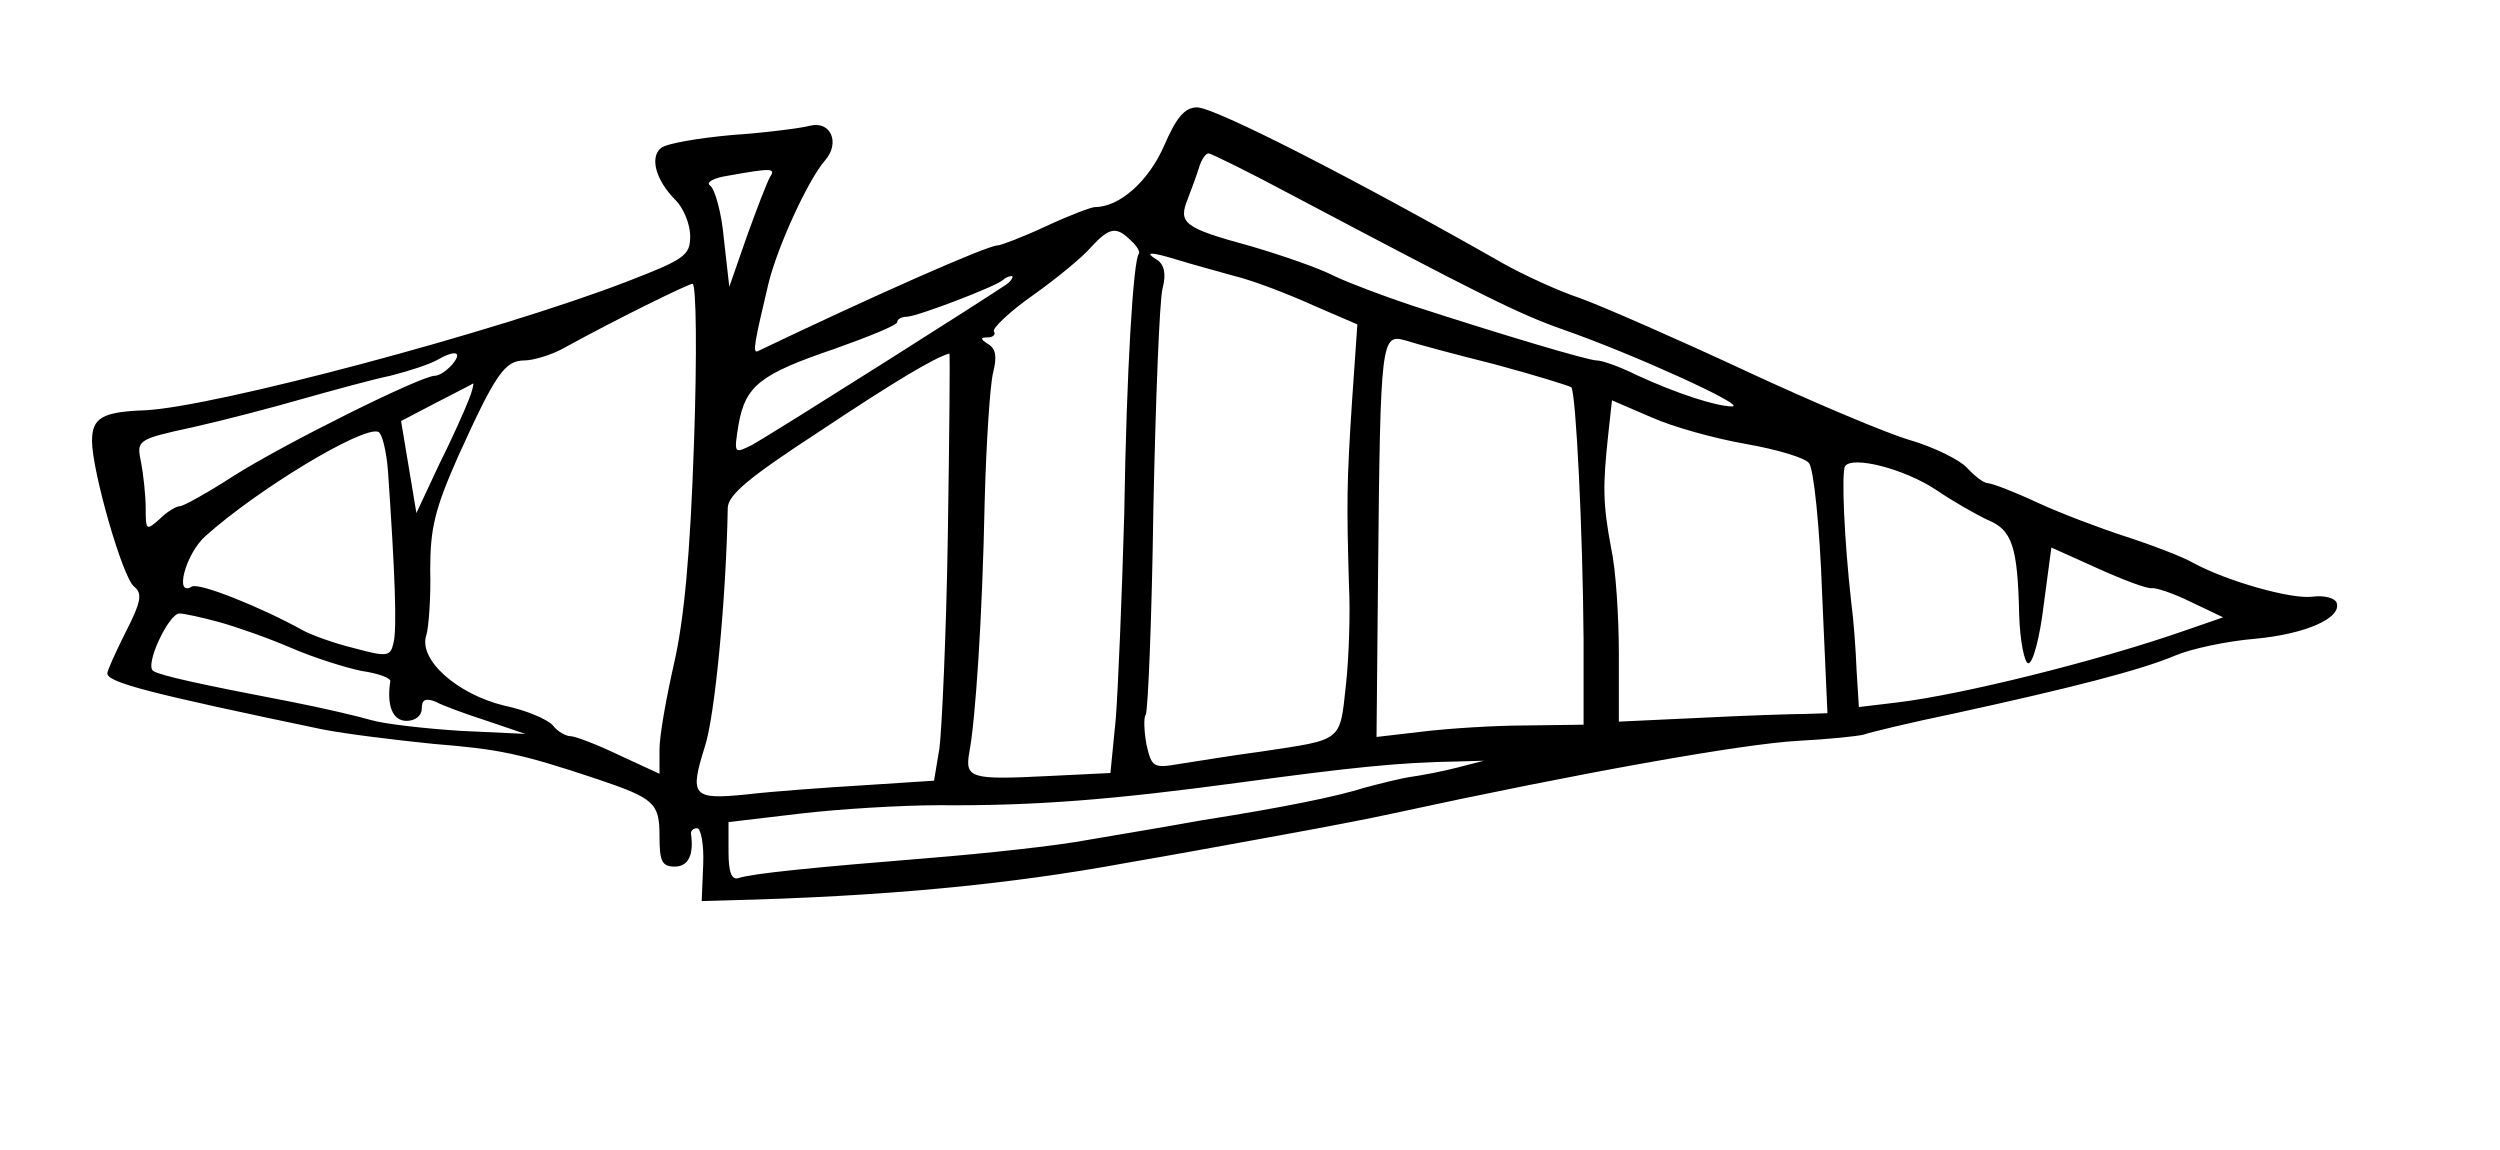 <?xml version="1.0" standalone="no"?>
<!DOCTYPE svg PUBLIC "-//W3C//DTD SVG 20010904//EN"
 "http://www.w3.org/TR/2001/REC-SVG-20010904/DTD/svg10.dtd">
<svg version="1.0" xmlns="http://www.w3.org/2000/svg"
 width="326pt" height="150pt" viewBox="0 0 326 150"
 preserveAspectRatio="xMidYMid meet">
<g transform="translate(0,150) scale(0.1,-0.1)"
fill="#000000" stroke="none">
<path d="M1518 1310 c-20 -46 -58 -80 -90 -80 -5 0 -34 -11 -64 -25 -30 -14
-59 -25 -63 -25 -14 0 -169 -69 -313 -138 -7 -3 -4 12 14 88 12 49 52 136 74
161 20 23 7 52 -20 45 -11 -3 -57 -9 -101 -12 -44 -4 -86 -11 -93 -17 -15 -12
-7 -42 19 -68 10 -10 19 -31 19 -47 0 -25 -7 -30 -82 -59 -171 -66 -540 -164
-629 -168 -56 -2 -69 -10 -69 -40 0 -39 40 -179 55 -190 11 -9 9 -20 -11 -59
-13 -26 -24 -50 -24 -54 0 -12 55 -26 280 -73 30 -6 96 -14 145 -19 86 -7 112
-12 214 -46 74 -25 81 -31 81 -74 0 -33 3 -40 20 -40 18 0 25 16 21 43 0 4 3
7 8 7 5 0 9 -21 8 -47 l-2 -48 35 1 c200 5 363 20 520 49 47 8 135 24 195 35
61 11 128 24 150 29 244 53 457 91 530 95 39 2 77 6 85 8 8 3 62 16 120 28
151 33 241 56 286 75 21 9 68 19 104 22 66 6 114 27 107 47 -2 6 -16 10 -31 8
-27 -4 -112 20 -156 44 -14 8 -53 23 -87 34 -34 11 -87 31 -117 45 -30 14 -59
25 -64 25 -5 0 -17 9 -27 20 -9 10 -43 27 -74 36 -31 9 -128 50 -216 91 -88
41 -184 83 -214 94 -30 10 -75 31 -100 45 -195 111 -377 204 -400 204 -16 0
-27 -13 -43 -50z m166 -64 c246 -130 295 -155 355 -176 89 -31 239 -99 220
-100 -21 0 -73 17 -125 41 -22 11 -45 19 -52 19 -11 0 -122 33 -242 72 -36 12
-81 29 -100 38 -19 10 -68 27 -109 39 -88 24 -95 30 -82 62 5 13 12 32 15 42
3 9 8 17 12 17 3 0 52 -24 108 -54z m-680 23 c-4 -7 -17 -41 -30 -77 l-23 -66
-7 62 c-3 35 -12 66 -18 70 -6 4 4 10 24 13 56 10 62 10 54 -2z m471 -83 c8
-7 12 -15 10 -17 -7 -8 -16 -149 -19 -340 -3 -107 -8 -227 -11 -266 l-7 -71
-82 -4 c-100 -5 -108 -3 -102 31 8 42 17 175 20 326 2 77 7 153 11 169 5 20 4
31 -6 37 -11 7 -11 9 -1 9 7 0 11 4 8 8 -2 4 21 26 51 47 31 22 65 50 76 63
24 26 33 27 52 8z m61 -25 c16 -5 49 -14 74 -21 25 -6 71 -24 102 -38 l58 -25
-7 -101 c-7 -107 -7 -132 -4 -238 2 -37 0 -96 -4 -132 -8 -74 -4 -70 -110 -86
-38 -5 -86 -13 -106 -16 -35 -6 -37 -5 -44 25 -3 17 -4 35 -1 39 3 5 8 126 10
269 3 143 8 272 12 287 5 19 2 31 -7 37 -18 11 -9 11 27 0z m-221 -30 c-13
-10 -302 -193 -334 -211 -24 -12 -24 -12 -18 26 9 51 28 66 125 99 45 16 82
31 82 35 0 4 6 7 13 7 15 1 117 40 125 48 3 3 8 5 11 5 3 0 1 -4 -4 -9z m-410
-208 c-5 -148 -13 -231 -26 -288 -10 -44 -19 -94 -19 -112 l0 -32 -52 24 c-29
14 -58 25 -64 25 -6 0 -17 6 -23 14 -7 8 -35 20 -64 26 -61 15 -112 60 -101
92 3 10 6 49 5 85 0 54 6 79 36 147 49 108 61 126 87 126 11 0 35 7 51 16 69
38 161 83 168 84 5 0 6 -93 2 -207z m1044 102 c52 -14 97 -28 100 -30 6 -7 15
-187 16 -330 l0 -110 -75 -1 c-41 0 -102 -4 -135 -8 l-60 -7 2 213 c3 307 4
313 36 304 12 -4 64 -18 116 -31z m-1359 0 c-7 -8 -17 -15 -23 -15 -18 0 -197
-89 -263 -131 -34 -22 -65 -39 -69 -39 -5 0 -17 -7 -27 -17 -17 -15 -18 -15
-18 14 0 17 -3 44 -6 60 -6 29 -6 30 68 46 40 9 105 26 143 37 39 11 90 25
114 30 24 6 51 15 60 20 24 14 35 12 21 -5z m646 -222 c-2 -131 -8 -257 -11
-279 l-7 -42 -92 -6 c-50 -3 -119 -8 -153 -12 -70 -7 -74 -2 -54 62 13 38 28
194 30 312 1 17 27 39 119 99 96 64 151 97 170 102 1 1 0 -106 -2 -236z m-625
175 c-5 -13 -22 -51 -39 -85 l-29 -62 -10 60 -10 60 46 24 c25 13 47 24 48 25
1 0 -1 -10 -6 -22z m1666 -57 c40 -7 77 -18 82 -25 6 -7 14 -83 17 -169 l7
-157 -29 -1 c-16 0 -77 -2 -136 -5 l-107 -5 0 88 c0 49 -4 111 -10 138 -11 58
-11 82 -4 147 l5 46 51 -22 c29 -13 84 -28 124 -35z m-1771 -36 c9 -131 12
-206 7 -224 -4 -17 -8 -18 -52 -6 -25 6 -55 17 -66 23 -54 30 -136 63 -145 57
-23 -14 -8 43 18 66 68 61 204 143 225 136 5 -1 11 -25 13 -52z m2019 -24 c22
-15 52 -32 67 -39 32 -13 39 -35 41 -123 1 -35 7 -64 12 -64 6 0 15 34 20 76
l10 75 60 -27 c33 -15 65 -27 71 -26 5 1 29 -7 51 -18 l42 -20 -52 -18 c-112
-39 -289 -83 -373 -93 l-50 -6 -3 48 c-1 27 -4 67 -7 89 -9 80 -13 169 -8 177
9 14 77 -3 119 -31z m-2240 -172 c22 -6 65 -21 95 -34 30 -13 72 -26 92 -30
21 -3 37 -9 37 -13 -5 -32 3 -52 21 -52 12 0 20 7 20 16 0 12 5 14 18 9 9 -5
39 -16 67 -25 l50 -17 -85 4 c-47 3 -99 9 -116 14 -17 5 -64 16 -105 24 -115
22 -170 34 -179 40 -12 7 20 75 34 75 6 0 29 -5 51 -11z m1615 -190 c-19 -5
-46 -10 -60 -12 -14 -2 -41 -9 -60 -14 -38 -12 -107 -26 -215 -43 -38 -7 -104
-18 -145 -25 -42 -8 -136 -18 -210 -24 -149 -12 -229 -20 -247 -26 -9 -3 -13
8 -13 34 l0 39 93 11 c50 6 133 11 182 11 124 -1 225 7 395 30 140 19 206 26
280 27 l35 1 -35 -9z"/>
</g>
</svg>
